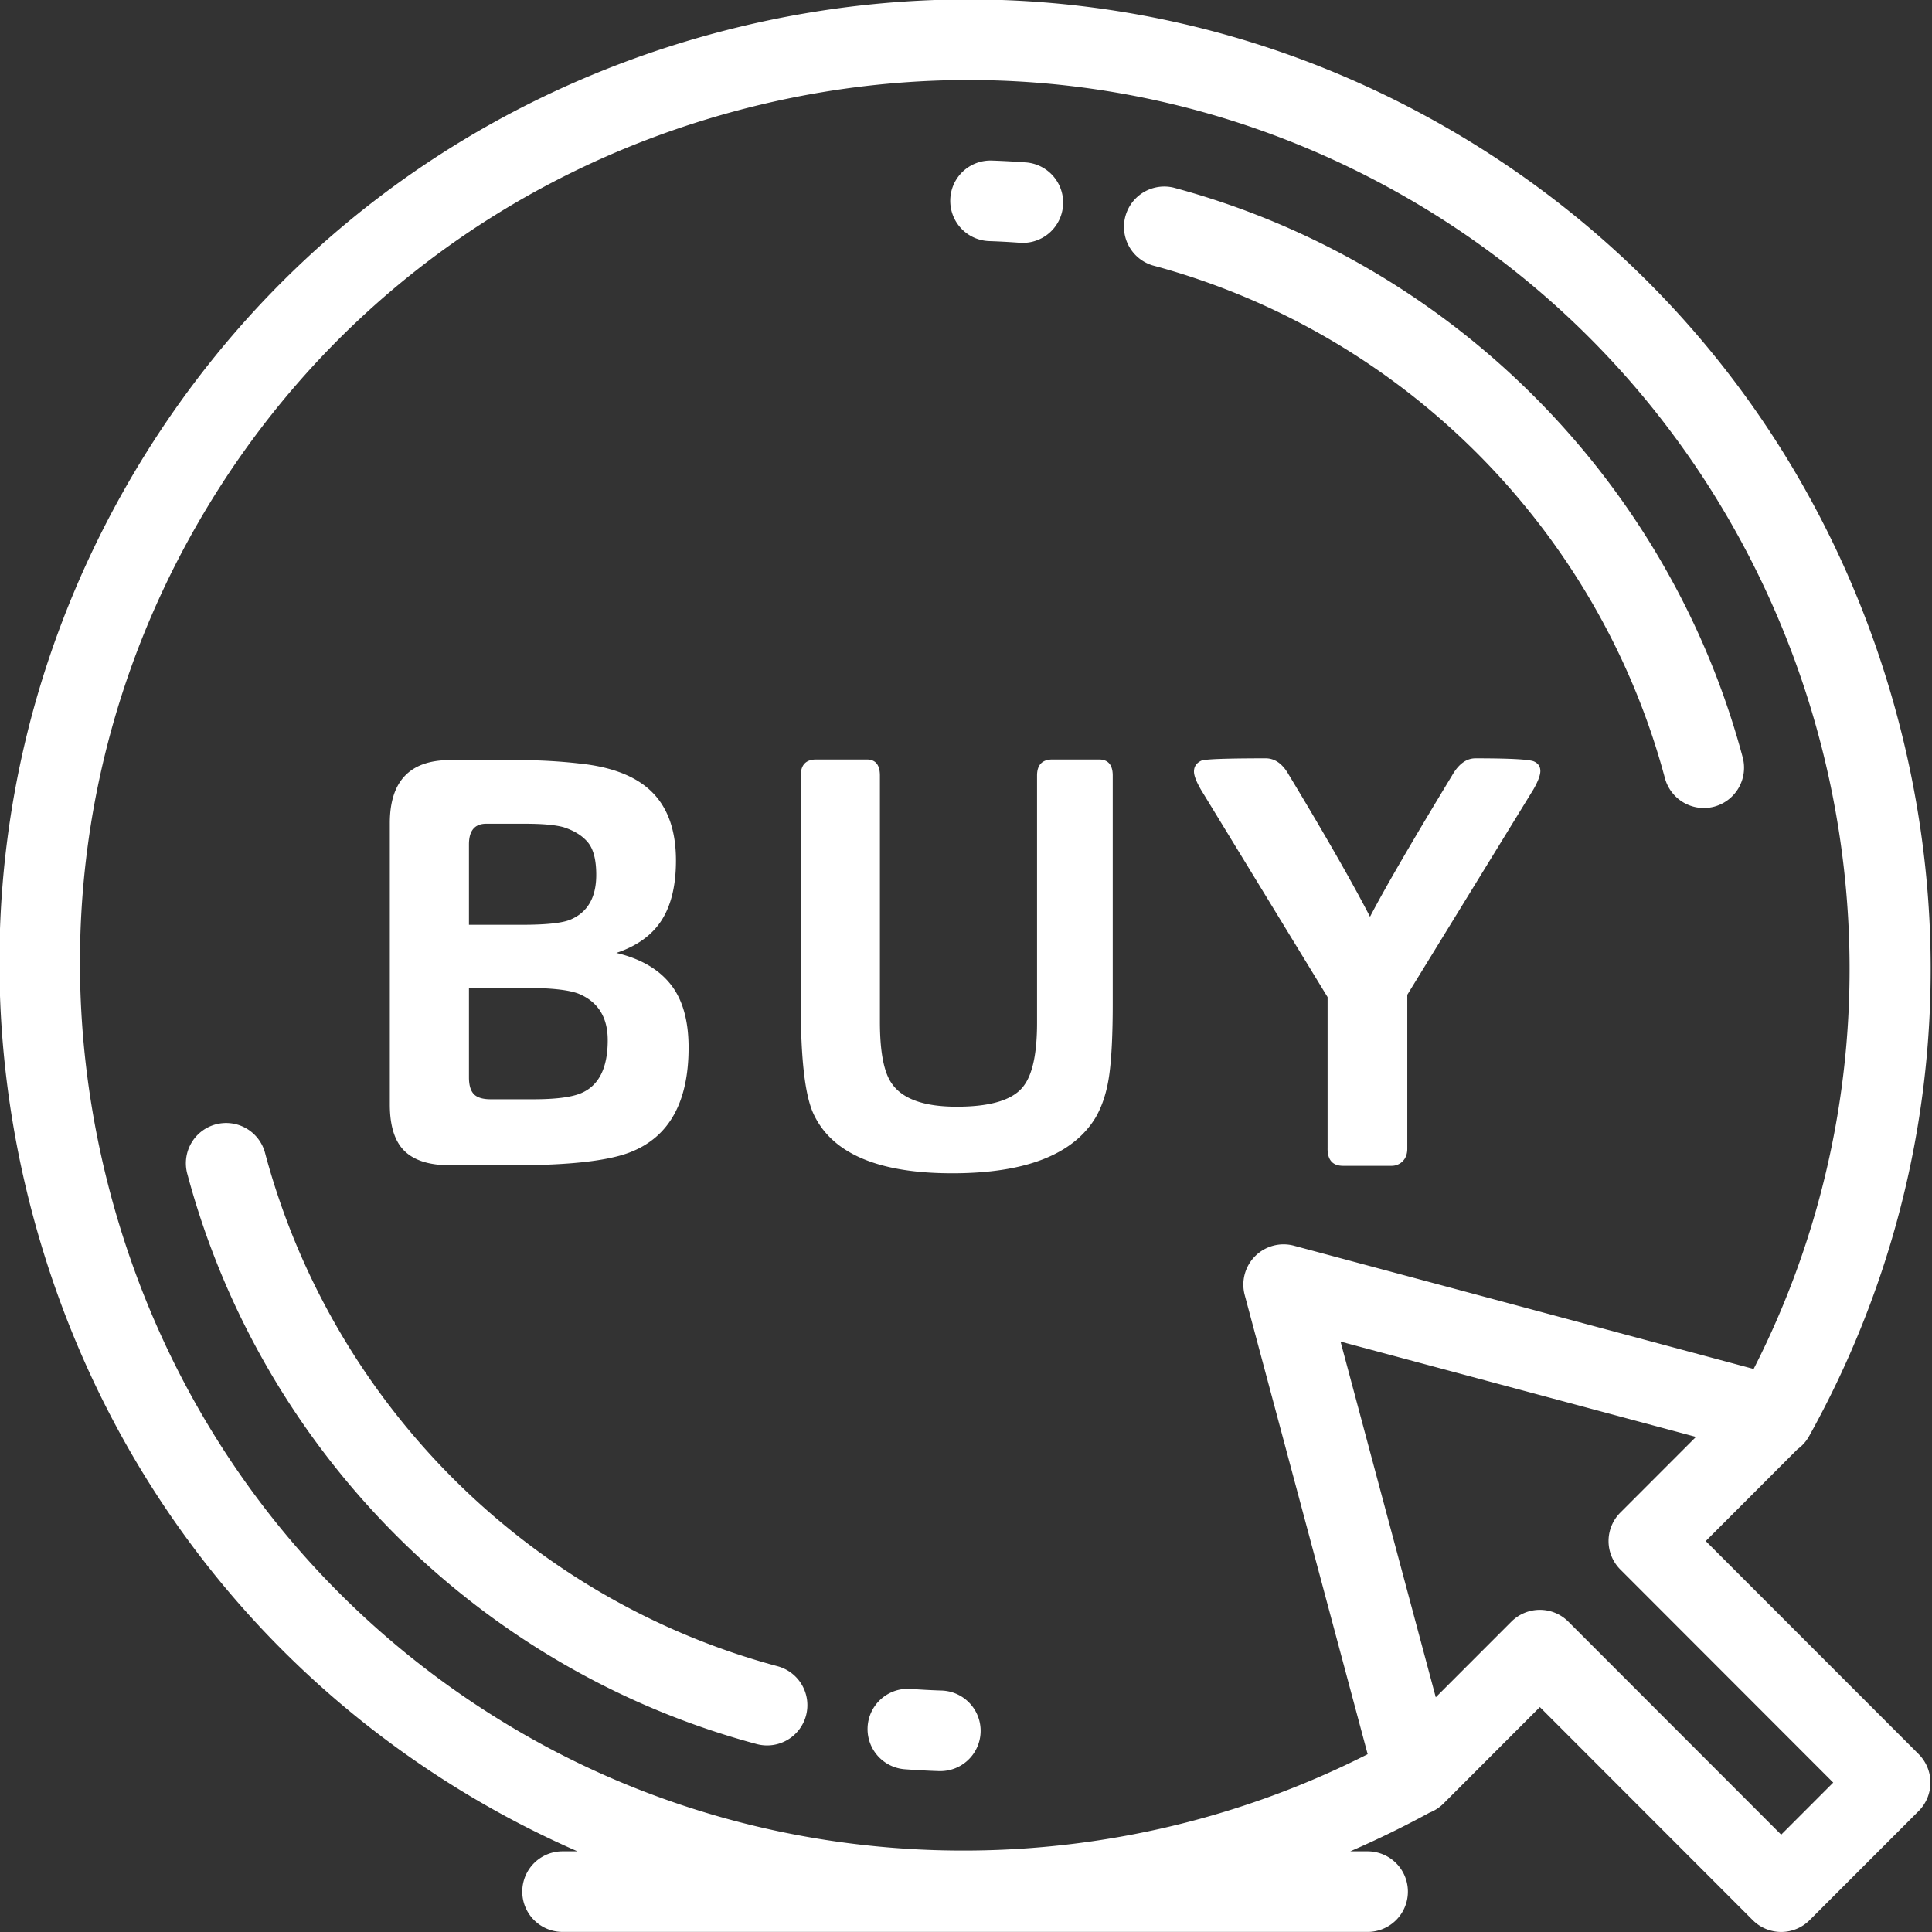 <svg xmlns="http://www.w3.org/2000/svg" width="100" height="100"><rect width="100%" height="100%" fill="#333333" stroke="none"/><path fill-rule="evenodd" fill="#FFF" d="M93.636 74.341a2.07 2.07 0 01-.599.672l-4.748 4.752 11.019 11.027a2.087 2.087 0 010 2.95l-5.64 5.644a2.086 2.086 0 01-1.474.612 2.085 2.085 0 01-1.473-.612L79.703 88.359l-4.992 4.997a2.094 2.094 0 01-.719.467 50.464 50.464 0 01-4.104 2.002h.899a2.085 2.085 0 010 4.171l-20.939-.001-.026.001h-.011l-.025-.001H29.117a2.085 2.085 0 010-4.17h.772a49.56 49.56 0 01-4.939-2.496C13.429 86.673 5.175 75.877 1.708 62.928c-3.466-12.947-1.712-26.429 4.94-37.959C13.299 13.439 24.087 5.178 37.025 1.71 49.962-1.76 63.432-.004 74.953 6.652c11.405 6.59 19.625 17.263 23.148 30.054 3.518 12.776 1.933 26.142-4.465 37.635zm-19.32 13.511l3.914-3.917a2.084 2.084 0 012.946 0l11.018 11.028 2.694-2.696L83.87 81.239a2.083 2.083 0 010-2.949l3.913-3.916-18.397-4.933 4.93 18.411zM72.87 10.264c-10.558-6.1-22.905-7.707-34.767-4.526-11.862 3.18-21.751 10.751-27.846 21.316C4.161 37.62 2.555 49.977 5.733 61.849c3.179 11.871 10.743 21.769 21.3 27.869 13.332 7.704 29.965 8.08 43.757 1.079l-6.363-23.765a2.088 2.088 0 01.54-2.015 2.079 2.079 0 012.012-.538l23.789 6.378c10.99-21.529 3.18-48.414-17.898-60.593zm15.858 31.488a2.086 2.086 0 01-2.552-1.475c-3.456-12.911-13.618-23.08-26.518-26.54a2.086 2.086 0 011.078-4.028c14.334 3.844 25.625 15.142 29.465 29.487a2.088 2.088 0 01-1.473 2.556zM56.704 57.849c-1.167 1.92-3.64 2.88-7.419 2.88-3.84 0-6.234-1.029-7.184-3.089-.435-.951-.653-2.832-.653-5.644V40.143c0-.555.267-.832.802-.832h2.612c.455 0 .682.277.682.832v12.744c0 1.564.208 2.634.623 3.208.554.792 1.673 1.188 3.355 1.188 1.82 0 2.988-.377 3.502-1.129.435-.613.653-1.682.653-3.207V40.143c0-.555.267-.832.801-.832h2.404c.475 0 .713.278.713.832v11.793c0 1.584-.059 2.812-.178 3.684-.119.871-.356 1.615-.713 2.229zM52.916 12.57c-.053 0-.105-.003-.159-.007a39.883 39.883 0 00-1.561-.084 2.085 2.085 0 01-2.01-2.157 2.08 2.08 0 012.154-2.011c.587.019 1.169.052 1.729.093a2.085 2.085 0 01-.153 4.166zM41.719 88.799a2.086 2.086 0 01-2.552 1.474C24.833 86.428 13.543 75.129 9.702 60.785a2.084 2.084 0 114.025-1.08c3.457 12.91 13.618 23.08 26.519 26.539a2.087 2.087 0 011.473 2.555zm-7.013-37.857c.624.781.935 1.876.935 3.282 0 2.812-.999 4.615-2.997 5.406-1.149.456-3.167.684-6.056.684h-3.295c-1.068 0-1.855-.248-2.359-.743-.505-.495-.757-1.297-.757-2.406V42.61c0-2.18 1.039-3.268 3.117-3.268h3.472c1.128 0 2.207.06 3.236.178 1.702.177 2.958.678 3.769 1.5.812.821 1.217 1.996 1.217 3.521 0 1.285-.247 2.316-.742 3.089-.494.771-1.276 1.337-2.345 1.693 1.247.297 2.182.836 2.805 1.619zm-4.274-7.338c-.287-.347-.708-.608-1.262-.788-.435-.118-1.088-.178-1.959-.178h-2.047c-.594 0-.891.358-.891 1.069v4.16h2.731c1.266 0 2.107-.09 2.522-.268.891-.376 1.336-1.149 1.336-2.317 0-.773-.144-1.332-.43-1.678zm-.49 7.828c-.514-.198-1.435-.298-2.761-.298h-2.908v4.634c0 .397.084.685.252.863.168.177.46.267.876.267h2.196c1.128 0 1.94-.1 2.434-.297.95-.376 1.425-1.298 1.425-2.764 0-1.188-.505-1.989-1.514-2.405zm17.204 35.986c.508.038 1.033.066 1.561.084a2.085 2.085 0 01-.07 4.17l-.072-.001a43.354 43.354 0 01-1.731-.094 2.085 2.085 0 01.312-4.159zm15.04-48.048c.218-.079 1.326-.119 3.324-.119.474 0 .87.278 1.187.832 1.9 3.15 3.305 5.605 4.215 7.368.752-1.446 2.167-3.882 4.244-7.308.337-.595.743-.892 1.217-.892 1.702 0 2.701.05 2.998.15.238.098.356.267.357.504 0 .219-.119.535-.356.951L72.841 51.49v7.962c0 .277-.079.495-.237.653a.8.8 0 01-.594.238h-2.493c-.535 0-.802-.297-.802-.891h.001V51.61l-6.53-10.695c-.258-.436-.386-.763-.386-.981 0-.256.128-.446.386-.564z"/></svg>